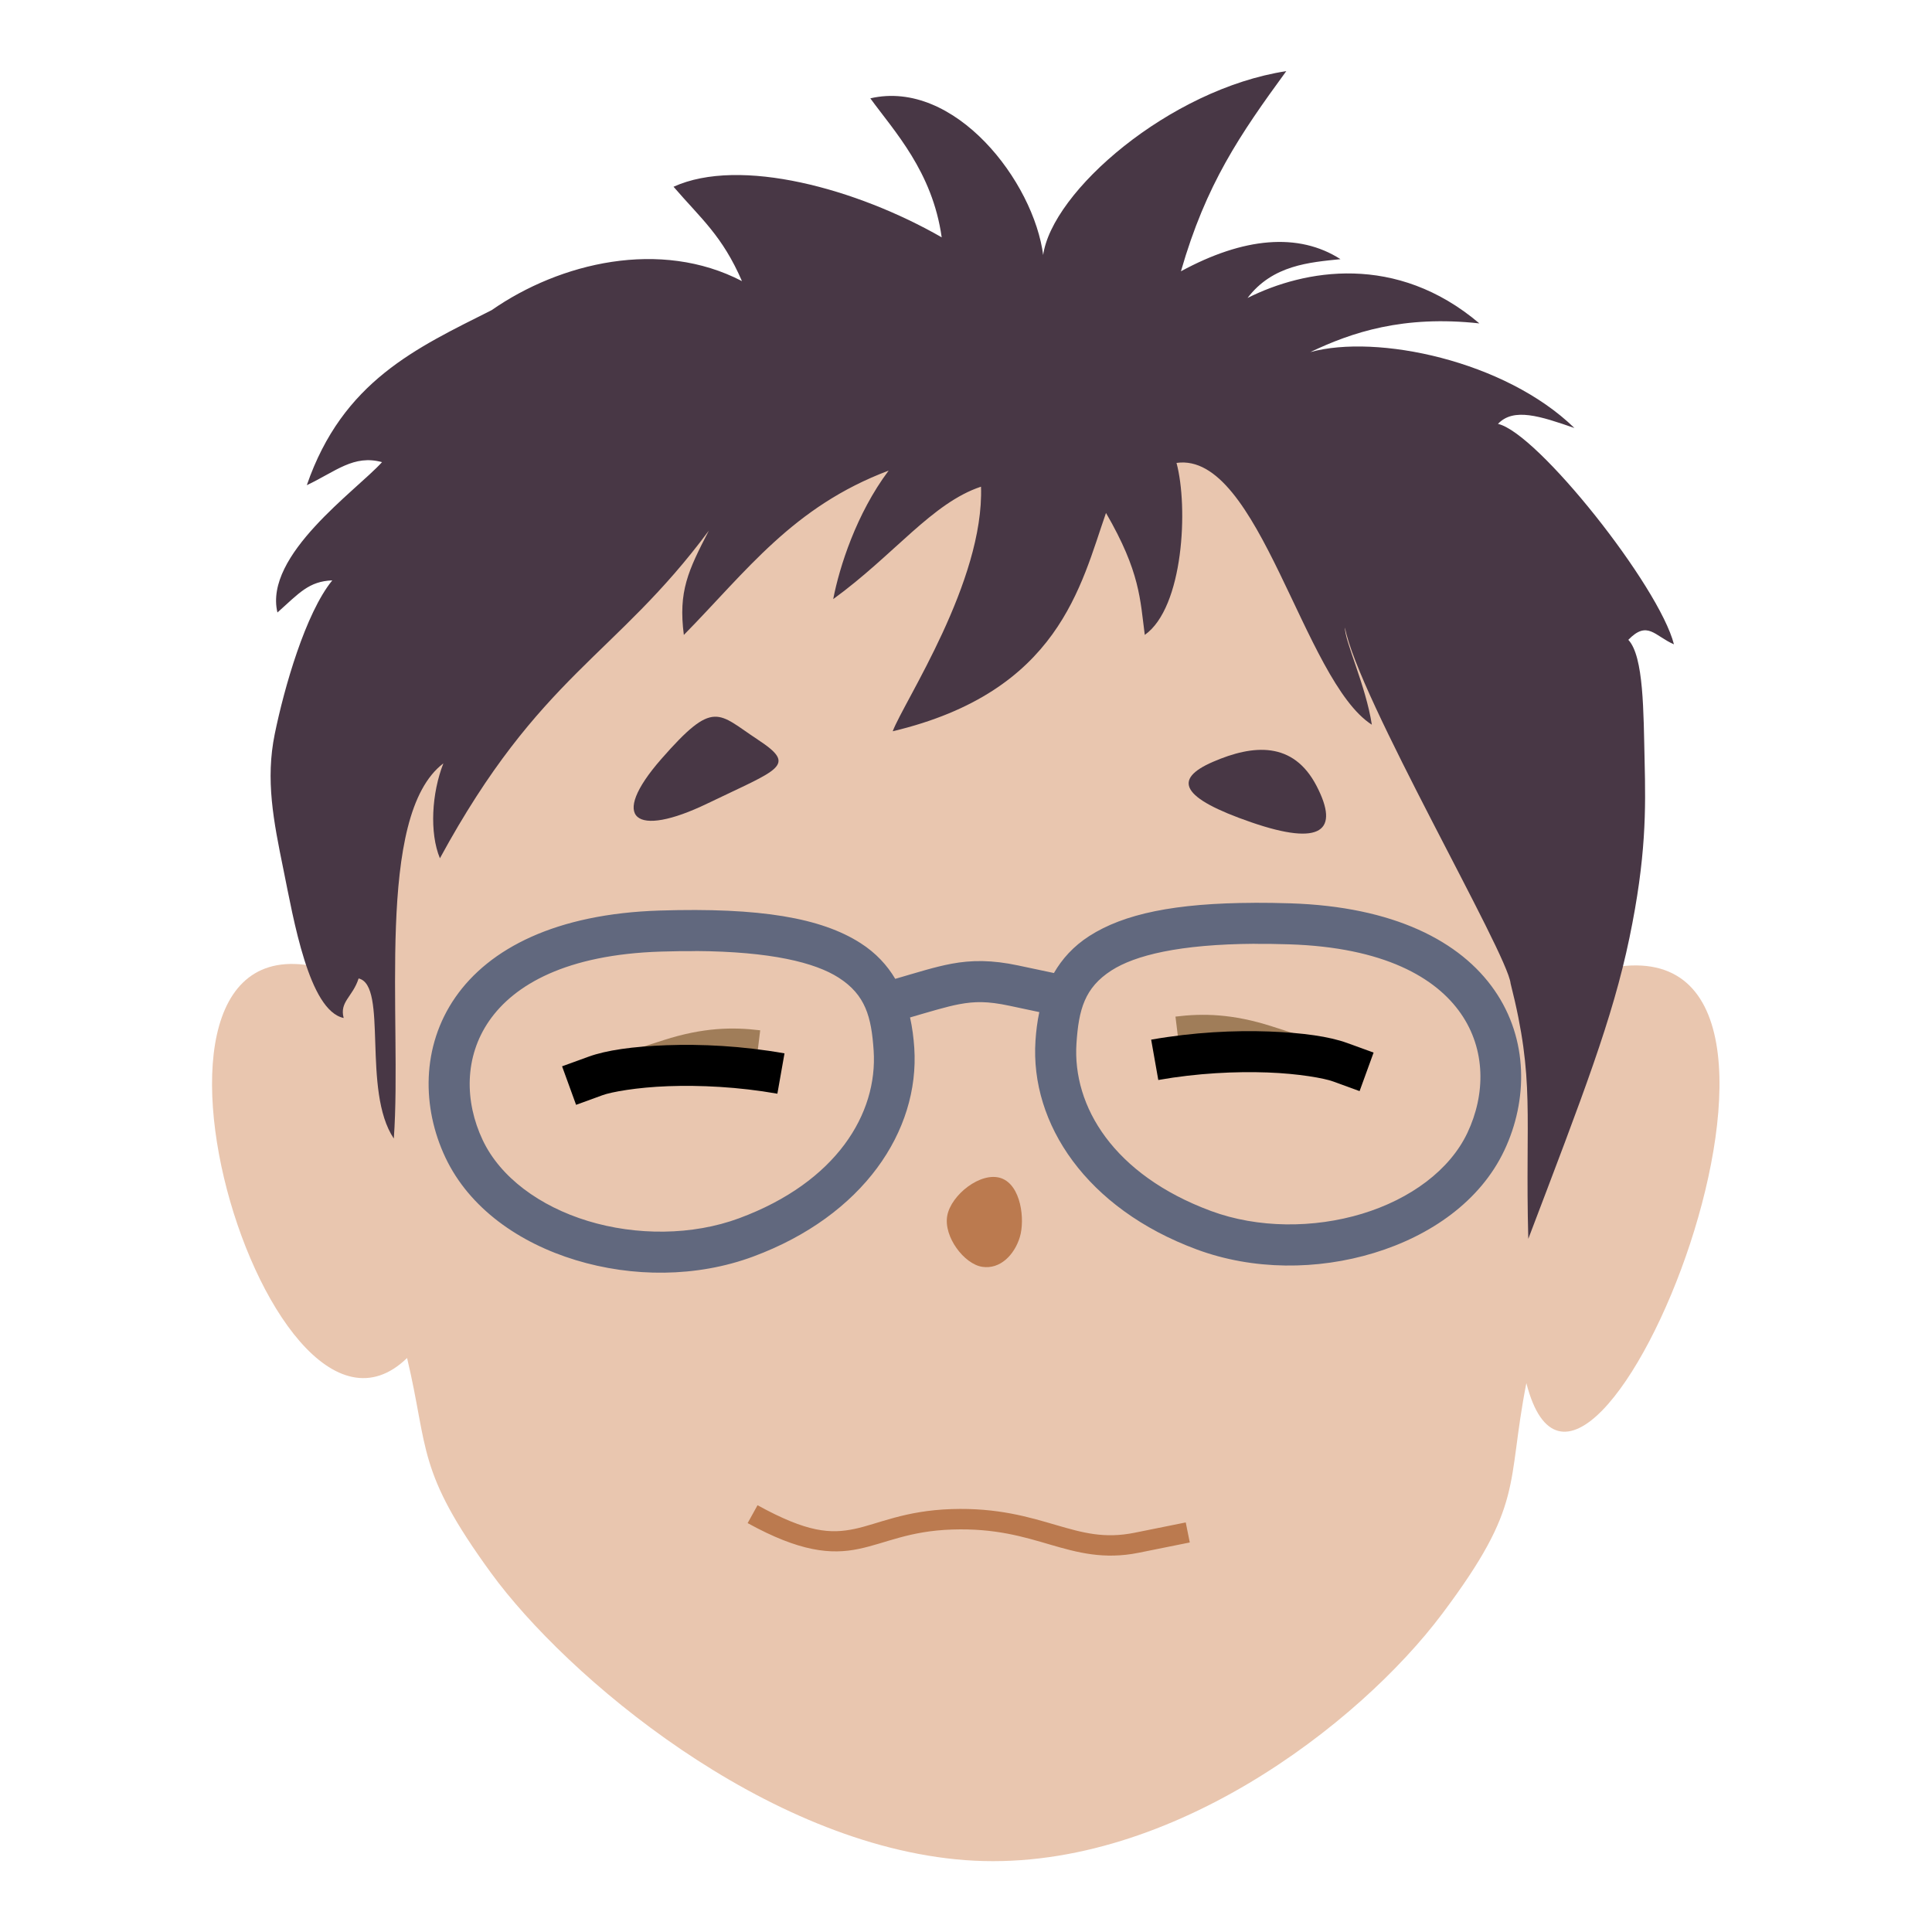 <svg width="100mm" height="100mm" version="1.1" viewBox="0 0 100 100" xmlns="http://www.w3.org/2000/svg">
 <path d="m18.07 50.59c-13.85-5.815-4.424 26.9 3 19.7 1.13 4.746 0.465 5.801 4.357 11.14 3.892 5.334 14.18 14.07 24.53 14.85 10.35 0.774 20.41-7.041 24.69-12.75 4.286-5.708 3.307-6.59 4.357-11.94 3.148 12.24 18.05-24.32 4.196-21.46-3.525-10.38-5.658-28.18-32.92-29.05-30.51 2.843-28.68 19.52-32.21 29.52z" fill="#e9c6af"/>
 <path d="m54 13.24c-0.483-3.847-4.591-9.161-8.952-8.15 1.23 1.695 3.213 3.782 3.694 7.194-4.381-2.515-10.44-4.181-13.88-2.618 1.431 1.662 2.52 2.529 3.542 4.884-4.22-2.196-9.415-0.964-12.96 1.505-3.891 1.96-7.704 3.673-9.564 9.058 1.507-0.714 2.425-1.595 3.894-1.193-1.334 1.476-6.122 4.804-5.414 7.783 1.127-1.008 1.626-1.616 2.839-1.663-1.389 1.701-2.49 5.567-2.977 7.947-0.487 2.38-0.068 4.496 0.451 7.034 0.519 2.538 1.313 7.289 3.115 7.67-0.223-0.846 0.467-1.09 0.774-2.047 1.534 0.355 0.158 5.813 1.822 8.287 0.437-6.113-1-16.71 2.565-19.42-0.604 1.538-0.726 3.595-0.179 4.913 5.171-9.513 9.083-10.43 13.92-16.96-1.075 2.079-1.587 3.146-1.294 5.4 3.26-3.316 5.646-6.64 10.6-8.506-1.672 2.23-2.548 4.991-2.869 6.652 3.174-2.308 5.117-4.979 7.65-5.82 0.167 4.912-3.983 11.11-4.571 12.66 8.623-2.051 9.731-7.56 11.04-11.3 1.78 3.067 1.765 4.491 2.008 6.312 2.009-1.419 2.257-6.62 1.642-8.902 4.282-0.607 6.561 11.28 10.11 13.55-0.306-2.011-1.426-4.373-1.39-5.027 0.654 3.551 8.433 16.88 8.572 18.42 1.281 5.047 0.744 6.744 0.916 13.22 2.854-7.501 4.367-11.4 5.236-15.58 0.869-4.183 0.845-6.641 0.785-9.164-0.059-2.523-0.039-5.406-0.843-6.262 0.994-1.027 1.362-0.198 2.361 0.233-0.769-3.021-7.064-10.95-9.108-11.41 0.808-0.857 2.188-0.401 3.957 0.213-3.594-3.494-10.23-4.875-13.67-3.929 2.147-1.022 4.805-1.918 8.751-1.485-4.299-3.647-9.048-2.8-12-1.316 1.298-1.711 3.217-1.843 4.81-2.009-2.173-1.393-5.02-1.132-8.258 0.628 1.299-4.516 3.049-7.066 5.453-10.36-6.041 0.927-12.16 6.243-12.59 9.557z" fill="#483745"/>
 <path d="m64.93 46.73c-4.128 0.012-6.763 0.574-8.544 1.716-0.825 0.529-1.414 1.188-1.835 1.918l-1.865-0.395c-1.333-0.283-2.396-0.281-3.435-0.086-0.893 0.168-1.769 0.451-2.913 0.782-0.418-0.703-0.996-1.337-1.794-1.848-2.037-1.306-5.189-1.852-10.41-1.687-5.342 0.169-8.806 1.951-10.57 4.498-1.763 2.547-1.725 5.707-0.512 8.279 1.243 2.634 3.821 4.427 6.747 5.316 2.926 0.891 6.25 0.905 9.184-0.183 5.694-2.112 8.623-6.501 8.34-10.8-0.035-0.526-0.103-1.057-0.219-1.577 1.048-0.304 1.885-0.561 2.534-0.683 0.812-0.152 1.474-0.163 2.602 0.076l1.554 0.33c-0.104 0.49-0.166 0.989-0.198 1.483-0.283 4.3 2.646 8.689 8.34 10.8 2.934 1.089 6.258 1.075 9.184 0.183 2.926-0.891 5.506-2.68 6.747-5.316 1.214-2.573 1.251-5.734-0.512-8.279-1.763-2.547-5.226-4.332-10.57-4.501-0.652-0.021-1.272-0.03-1.862-0.028zm0.013 2.124c0.56-0.004 1.154 0.004 1.783 0.024 4.908 0.155 7.602 1.724 8.891 3.588 1.29 1.864 1.278 4.173 0.338 6.165-0.911 1.931-2.95 3.432-5.448 4.191s-5.4 0.759-7.83-0.143c-5.035-1.868-7.173-5.411-6.959-8.674 0.116-1.757 0.424-2.884 1.813-3.776 1.216-0.779 3.493-1.354 7.414-1.379zm-28.95 0.371c3.921 0.025 6.197 0.599 7.414 1.378 1.389 0.891 1.697 2.02 1.813 3.778 0.215 3.26-1.923 6.806-6.959 8.674-2.43 0.901-5.334 0.903-7.83 0.143-2.495-0.76-4.538-2.261-5.448-4.191-0.94-1.992-0.952-4.305 0.337-6.168 1.29-1.863 3.982-3.432 8.891-3.585 0.629-0.02 1.223-0.027 1.783-0.024z" color="#000000" color-rendering="auto" dominant-baseline="auto" fill="#61687e" image-rendering="auto" shape-rendering="auto" solid-color="#000000" stop-color="#000000" stroke-width=".265" style="font-feature-settings:normal;font-variant-alternates:normal;font-variant-caps:normal;font-variant-east-asian:normal;font-variant-ligatures:normal;font-variant-numeric:normal;font-variant-position:normal;font-variation-settings:normal;inline-size:0;isolation:auto;mix-blend-mode:normal;shape-margin:0;shape-padding:0;text-decoration-color:#000000;text-decoration-line:none;text-decoration-style:solid;text-indent:0;text-orientation:mixed;text-transform:none;white-space:normal"/>
 <path d="m51.81 60.98c1.043 0.353 1.252 2.154 0.974 3.06-0.279 0.906-1.012 1.674-1.947 1.53-0.935-0.144-2.005-1.561-1.808-2.643 0.197-1.082 1.739-2.3 2.782-1.947z" fill="#bb7a4f"/>
 <path d="m64.76 42.56c-3.643-1.257-4.069-2.22-1.981-3.126 2.088-0.906 4.16-1.076 5.365 1.244s0.259 3.139-3.384 1.882z" fill="#483745"/>
 <path d="m39.22 38.28c-2.073-1.36-2.248-2.126-4.986 1-2.739 3.126-1.352 4.11 2.379 2.31 3.732-1.801 4.68-1.949 2.607-3.309z" fill="#483745"/>
 <g shape-rendering="auto">
  <path d="m63.1 52.56c-0.816-0.066-1.553-0.028-2.258 0.059l0.129 1.053c1.314-0.161 2.626-0.151 4.541 0.463l1.982 0.637 0.324-1.01-1.982-0.637c-1.025-0.329-1.921-0.499-2.736-0.565z" color="#000000" color-rendering="auto" dominant-baseline="auto" fill="#714e22" fill-opacity=".605" image-rendering="auto" solid-color="#000000" stop-color="#000000" style="font-feature-settings:normal;font-variant-alternates:normal;font-variant-caps:normal;font-variant-east-asian:normal;font-variant-ligatures:normal;font-variant-numeric:normal;font-variant-position:normal;font-variation-settings:normal;inline-size:0;isolation:auto;mix-blend-mode:normal;shape-margin:0;shape-padding:0;text-decoration-color:#000000;text-decoration-line:none;text-decoration-style:solid;text-indent:0;text-orientation:mixed;text-transform:none;white-space:normal"/>
  <path d="m65.68 53.39c-1.768-0.065-3.891 0.033-6.096 0.422l0.369 2.088c2.033-0.359 4.022-0.448 5.65-0.389s2.943 0.299 3.398 0.465l1.371 0.5 0.725-1.994-1.371-0.498c-0.916-0.333-2.279-0.529-4.047-0.594z" color="#000000" color-rendering="auto" dominant-baseline="auto" image-rendering="auto" solid-color="#000000" stop-color="#000000" style="font-feature-settings:normal;font-variant-alternates:normal;font-variant-caps:normal;font-variant-east-asian:normal;font-variant-ligatures:normal;font-variant-numeric:normal;font-variant-position:normal;font-variation-settings:normal;inline-size:0;isolation:auto;mix-blend-mode:normal;shape-margin:0;shape-padding:0;text-decoration-color:#000000;text-decoration-line:none;text-decoration-style:solid;text-indent:0;text-orientation:mixed;text-transform:none;white-space:normal"/>
  <path d="m37.09 53.27c0.816-0.066 1.553-0.028 2.258 0.059l-0.129 1.053c-1.314-0.161-2.626-0.151-4.541 0.463l-1.982 0.637-0.324-1.01 1.982-0.637c1.025-0.329 1.921-0.499 2.736-0.565z" color="#000000" color-rendering="auto" dominant-baseline="auto" fill="#714e22" fill-opacity=".605" image-rendering="auto" solid-color="#000000" stop-color="#000000" style="font-feature-settings:normal;font-variant-alternates:normal;font-variant-caps:normal;font-variant-east-asian:normal;font-variant-ligatures:normal;font-variant-numeric:normal;font-variant-position:normal;font-variation-settings:normal;inline-size:0;isolation:auto;mix-blend-mode:normal;shape-margin:0;shape-padding:0;text-decoration-color:#000000;text-decoration-line:none;text-decoration-style:solid;text-indent:0;text-orientation:mixed;text-transform:none;white-space:normal"/>
  <path d="m34.51 54.1c1.768-0.065 3.891 0.033 6.096 0.422l-0.369 2.088c-2.033-0.359-4.022-0.448-5.65-0.389s-2.943 0.299-3.398 0.465l-1.371 0.5-0.725-1.994 1.371-0.498c0.916-0.333 2.279-0.529 4.047-0.594z" color="#000000" color-rendering="auto" dominant-baseline="auto" image-rendering="auto" solid-color="#000000" stop-color="#000000" style="font-feature-settings:normal;font-variant-alternates:normal;font-variant-caps:normal;font-variant-east-asian:normal;font-variant-ligatures:normal;font-variant-numeric:normal;font-variant-position:normal;font-variation-settings:normal;inline-size:0;isolation:auto;mix-blend-mode:normal;shape-margin:0;shape-padding:0;text-decoration-color:#000000;text-decoration-line:none;text-decoration-style:solid;text-indent:0;text-orientation:mixed;text-transform:none;white-space:normal"/>
  <path d="m39.21 77.91-0.512 0.926c2.703 1.489 4.316 1.635 5.748 1.336 1.432-0.299 2.594-0.931 4.842-1.004 2.224-0.072 3.684 0.377 5.082 0.785 1.398 0.408 2.768 0.781 4.568 0.418l2.645-0.533-0.209-1.037-2.645 0.533c-1.568 0.316-2.675 0.007-4.064-0.398-1.389-0.406-3.026-0.903-5.41-0.826-2.435 0.079-3.791 0.769-5.025 1.027-1.234 0.258-2.437 0.197-5.02-1.227z" color="#000000" color-rendering="auto" dominant-baseline="auto" fill="#bb7a4f" image-rendering="auto" solid-color="#000000" stop-color="#000000" style="font-feature-settings:normal;font-variant-alternates:normal;font-variant-caps:normal;font-variant-east-asian:normal;font-variant-ligatures:normal;font-variant-numeric:normal;font-variant-position:normal;font-variation-settings:normal;inline-size:0;isolation:auto;mix-blend-mode:normal;shape-margin:0;shape-padding:0;text-decoration-color:#000000;text-decoration-line:none;text-decoration-style:solid;text-indent:0;text-orientation:mixed;text-transform:none;white-space:normal"/>
 </g>
</svg>
